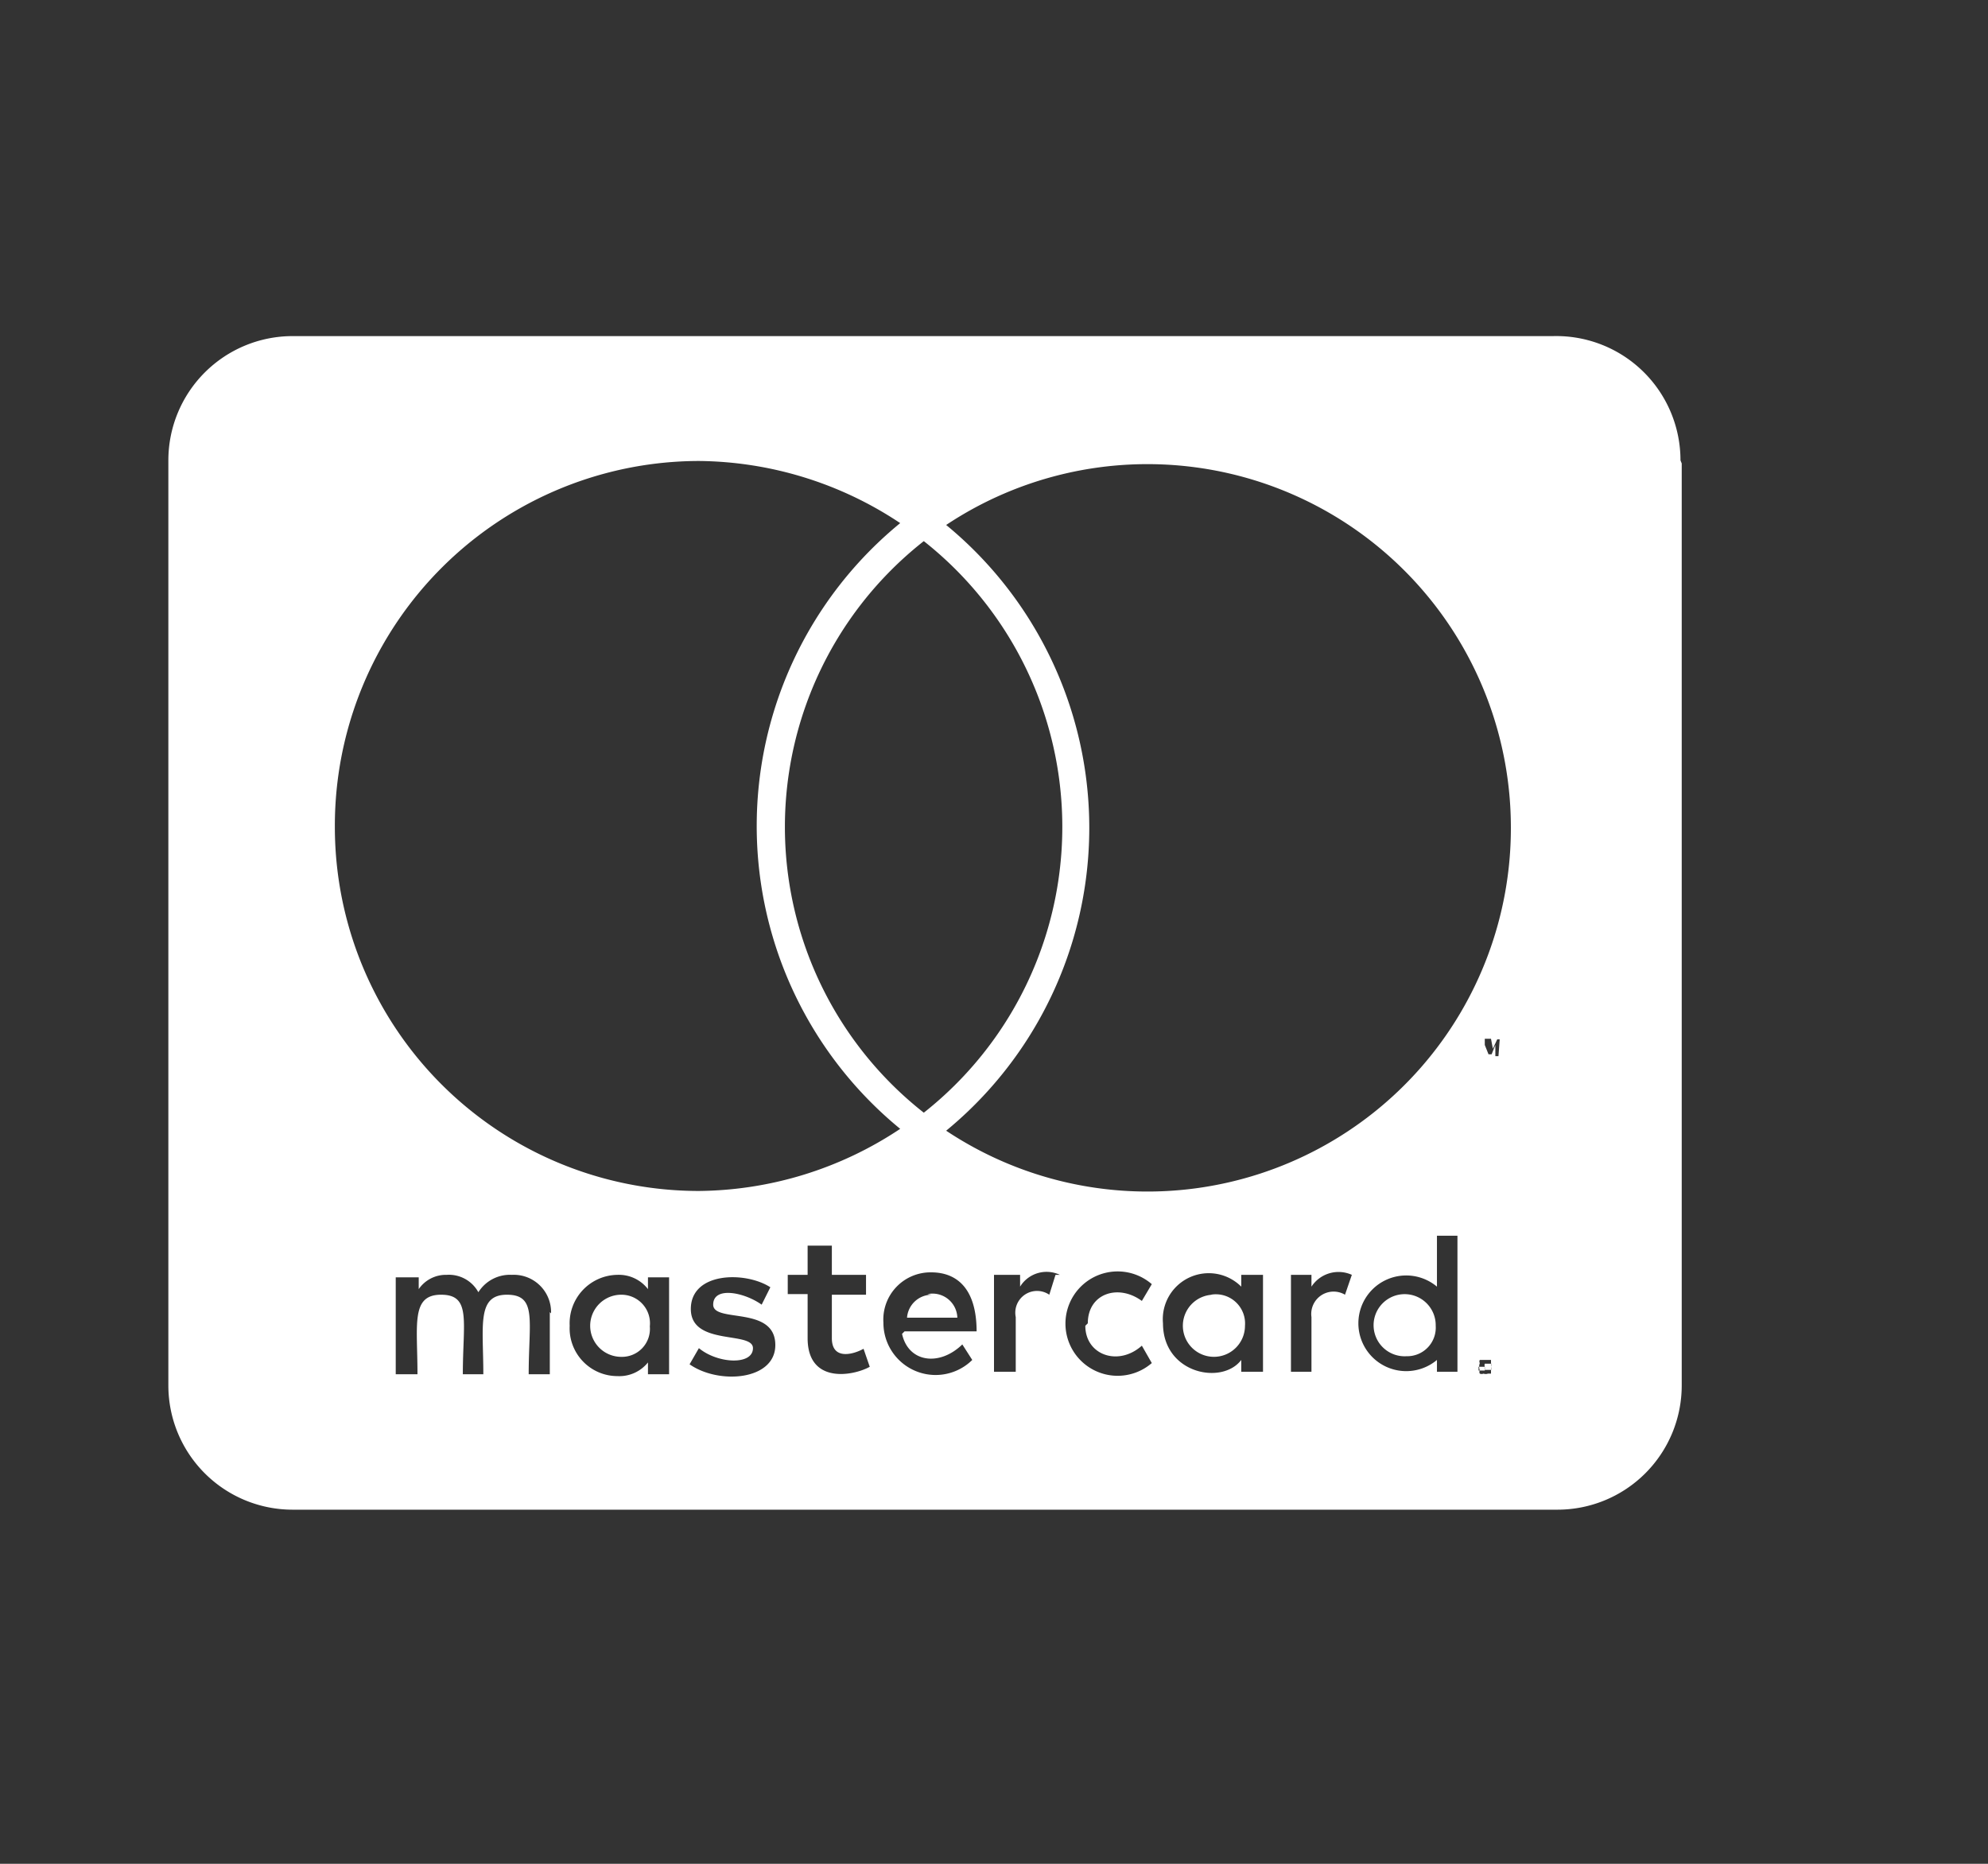 <svg id="Layer_1" data-name="Layer 1" xmlns="http://www.w3.org/2000/svg" viewBox="0 0 32 30"><rect x="0" y="0" width="32" height="30" fill="#333333" stroke="none"/><defs><style>.cls-1{fill:#fff;}</style></defs><path class="cls-1" d="M23.11,21.34a.46.46,0,0,1-.47.49.5.5,0,1,1,.47-.49ZM10,20.84a.5.5,0,0,0,0,1,.45.45,0,0,0,.46-.49A.46.46,0,0,0,10,20.84Zm5,0a.4.4,0,0,0-.4.37h.81A.4.4,0,0,0,14.93,20.83Zm4.56,0a.5.5,0,1,0,.48.5A.47.47,0,0,0,19.49,20.84ZM24,22s0,0,0,0,0,0,0,.05l0,0s0,0,0,0,0,0-.05,0l-.05,0,0,0s0,0,0,0a.09.09,0,0,1,0-.05s0,0,0,0a.08.08,0,0,1,0-.05l0,0h.1l0,0S24,21.93,24,22Zm-.1.06s0,0,0,0a0,0,0,0,0,0-.06l-.05,0H23.8v.15h0V22h0l0,.06h0l-.05,0Zm3.17-14.6V22.3a2,2,0,0,1-2,2H4.71a2,2,0,0,1-2-2V7.41a2,2,0,0,1,2-2H25A2,2,0,0,1,27.05,7.41ZM5.39,13.31a5.86,5.86,0,0,0,5.86,5.86,5.93,5.93,0,0,0,3.24-1,6.3,6.3,0,0,1,0-9.75,5.93,5.93,0,0,0-3.24-1A5.87,5.87,0,0,0,5.39,13.31Zm9.48,4.6a5.86,5.86,0,0,0,0-9.2A5.85,5.85,0,0,0,14.87,17.91Zm-6,3.23a.6.6,0,0,0-.63-.62.6.6,0,0,0-.54.28.54.54,0,0,0-.51-.28.53.53,0,0,0-.45.23v-.19H6.37v1.56h.35c0-.8-.11-1.28.38-1.28s.35.43.35,1.28h.33c0-.78-.11-1.28.38-1.28s.35.42.35,1.28h.34v-1Zm1.9-.58h-.34v.19a.59.59,0,0,0-.49-.23.78.78,0,0,0-.77.82.77.77,0,0,0,.77.81.59.59,0,0,0,.49-.22v.19h.34Zm1.71,1.09c0-.64-1-.35-1-.65s.5-.2.78,0l.14-.28c-.4-.26-1.28-.25-1.28.35s1,.35,1,.63-.57.25-.87,0l-.15.26c.47.33,1.38.26,1.38-.31ZM14,22l-.1-.29c-.16.09-.51.19-.51-.17v-.7h.55v-.32h-.55v-.47H13v.47h-.32v.31H13v.71c0,.74.73.61,1,.46Zm.56-.57h1.16c0-.68-.31-.95-.73-.95a.76.76,0,0,0-.77.81.84.84,0,0,0,1.43.6l-.16-.25C15.12,22,14.62,21.93,14.52,21.47Zm2.5-.91a.5.5,0,0,0-.64.19v-.19H16v1.56h.35v-.88a.35.35,0,0,1,.54-.36l.1-.32Zm.45.78c0-.48.49-.64.87-.36l.16-.27a.84.84,0,1,0,0,1.27l-.16-.28C18,22,17.47,21.81,17.47,21.34Zm2.82-.78h-.35v.19a.74.74,0,0,0-1.26.59c0,.81.95,1,1.26.59v.19h.35Zm1.43,0a.52.52,0,0,0-.65.19v-.19h-.33v1.56h.33v-.88a.36.36,0,0,1,.54-.36l.11-.32Zm1.7-.63h-.33v.82a.77.77,0,1,0,0,1.18v.19h.33V19.93Zm.32-3.17V17h0v-.19h.08v0h-.2v0ZM24,22a.13.13,0,0,0,0-.06l0-.05-.05,0-.07,0s0,0-.06,0l0,0a.05.05,0,0,0,0,.05.18.18,0,0,0,0,.12.05.05,0,0,0,0,.05l0,0a.08.08,0,0,0,.06,0,.1.1,0,0,0,.07,0l.05,0,0-.05A.13.13,0,0,0,24,22Zm.14-5.27H24.1l-.07.15L24,16.72H23.9V17h0v-.18l.06.15h.05l.06-.15V17h.05Zm.18-3.41a5.85,5.85,0,0,0-9.09-4.87,6.31,6.31,0,0,1,0,9.75,5.85,5.85,0,0,0,9.09-4.88Z"/></svg>